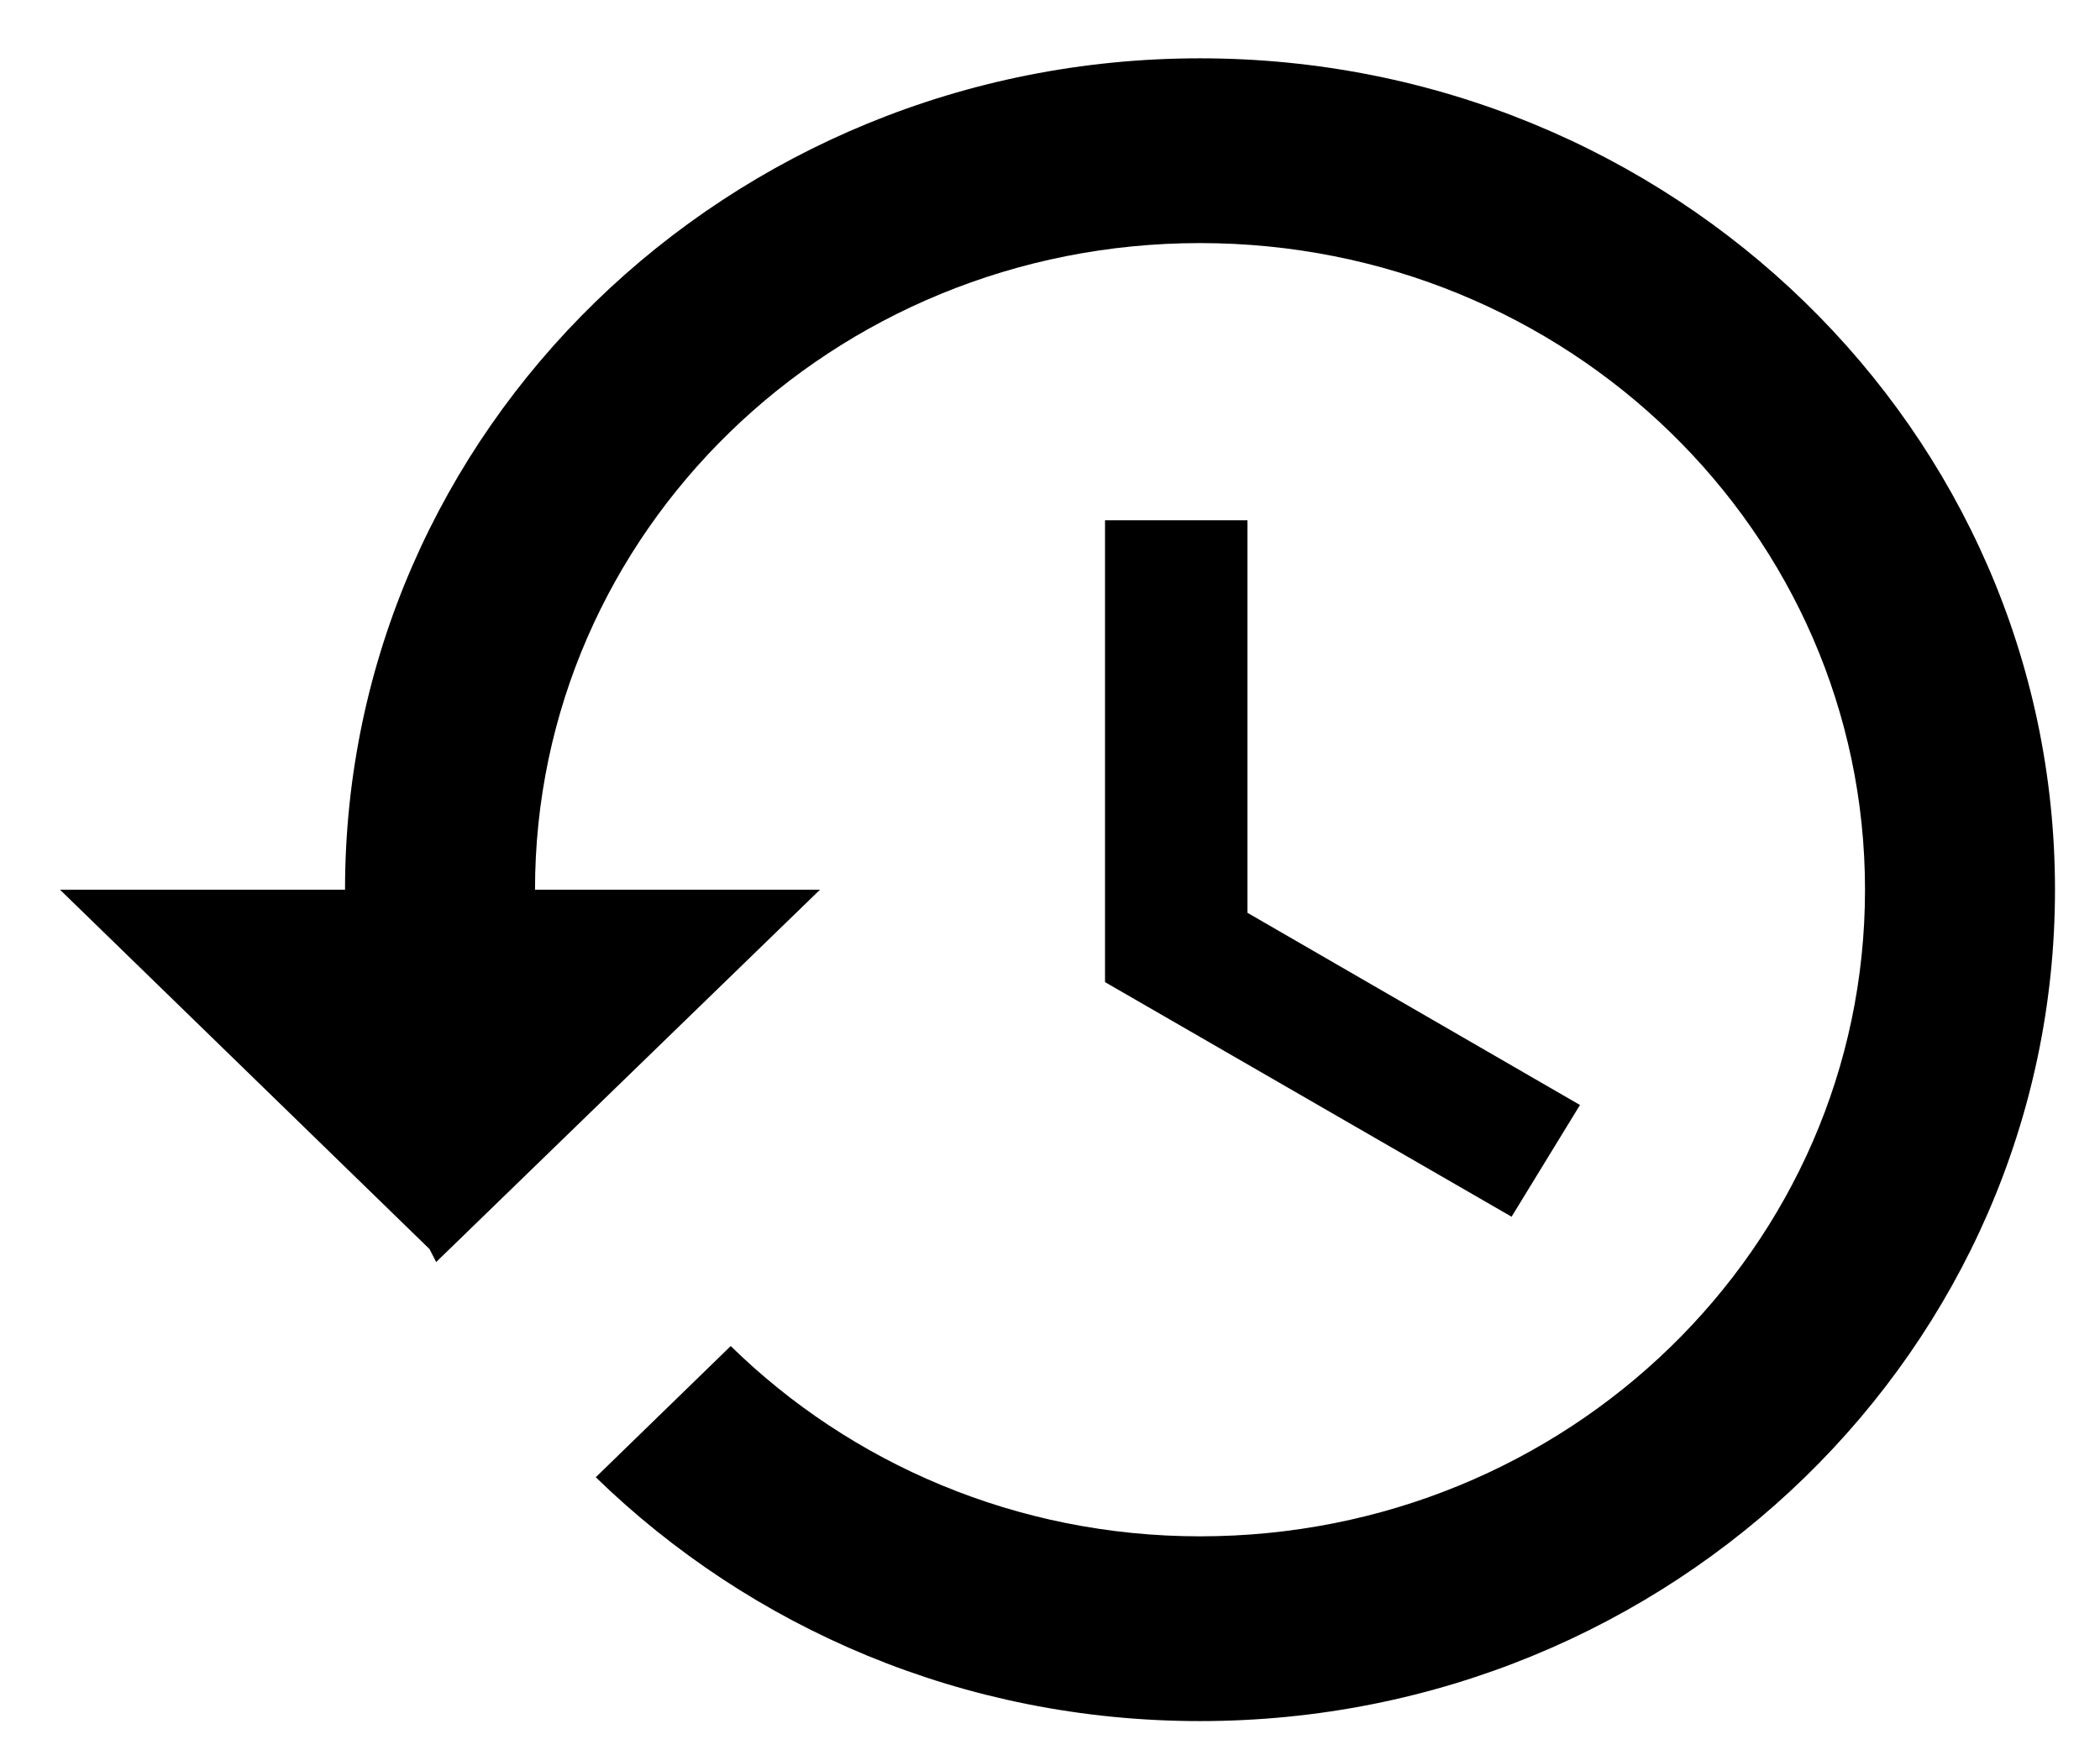 <svg width="30" height="25" viewBox="0 0 30 25" fill="none" xmlns="http://www.w3.org/2000/svg">
<path d="M17.143 0.833C10.398 0.833 4.929 6.151 4.929 12.708H0.857L6.136 17.841L6.231 18.026L11.714 12.708H7.643C7.643 7.602 11.891 3.472 17.143 3.472C22.395 3.472 26.643 7.602 26.643 12.708C26.643 17.815 22.395 21.944 17.143 21.944C14.524 21.944 12.149 20.902 10.439 19.226L8.511 21.1C10.724 23.251 13.764 24.583 17.143 24.583C23.888 24.583 29.357 19.266 29.357 12.708C29.357 6.151 23.888 0.833 17.143 0.833ZM15.786 7.431V14.028L21.594 17.379L22.571 15.783L17.821 13.038V7.431H15.786Z" fill="#000"/>
</svg>
